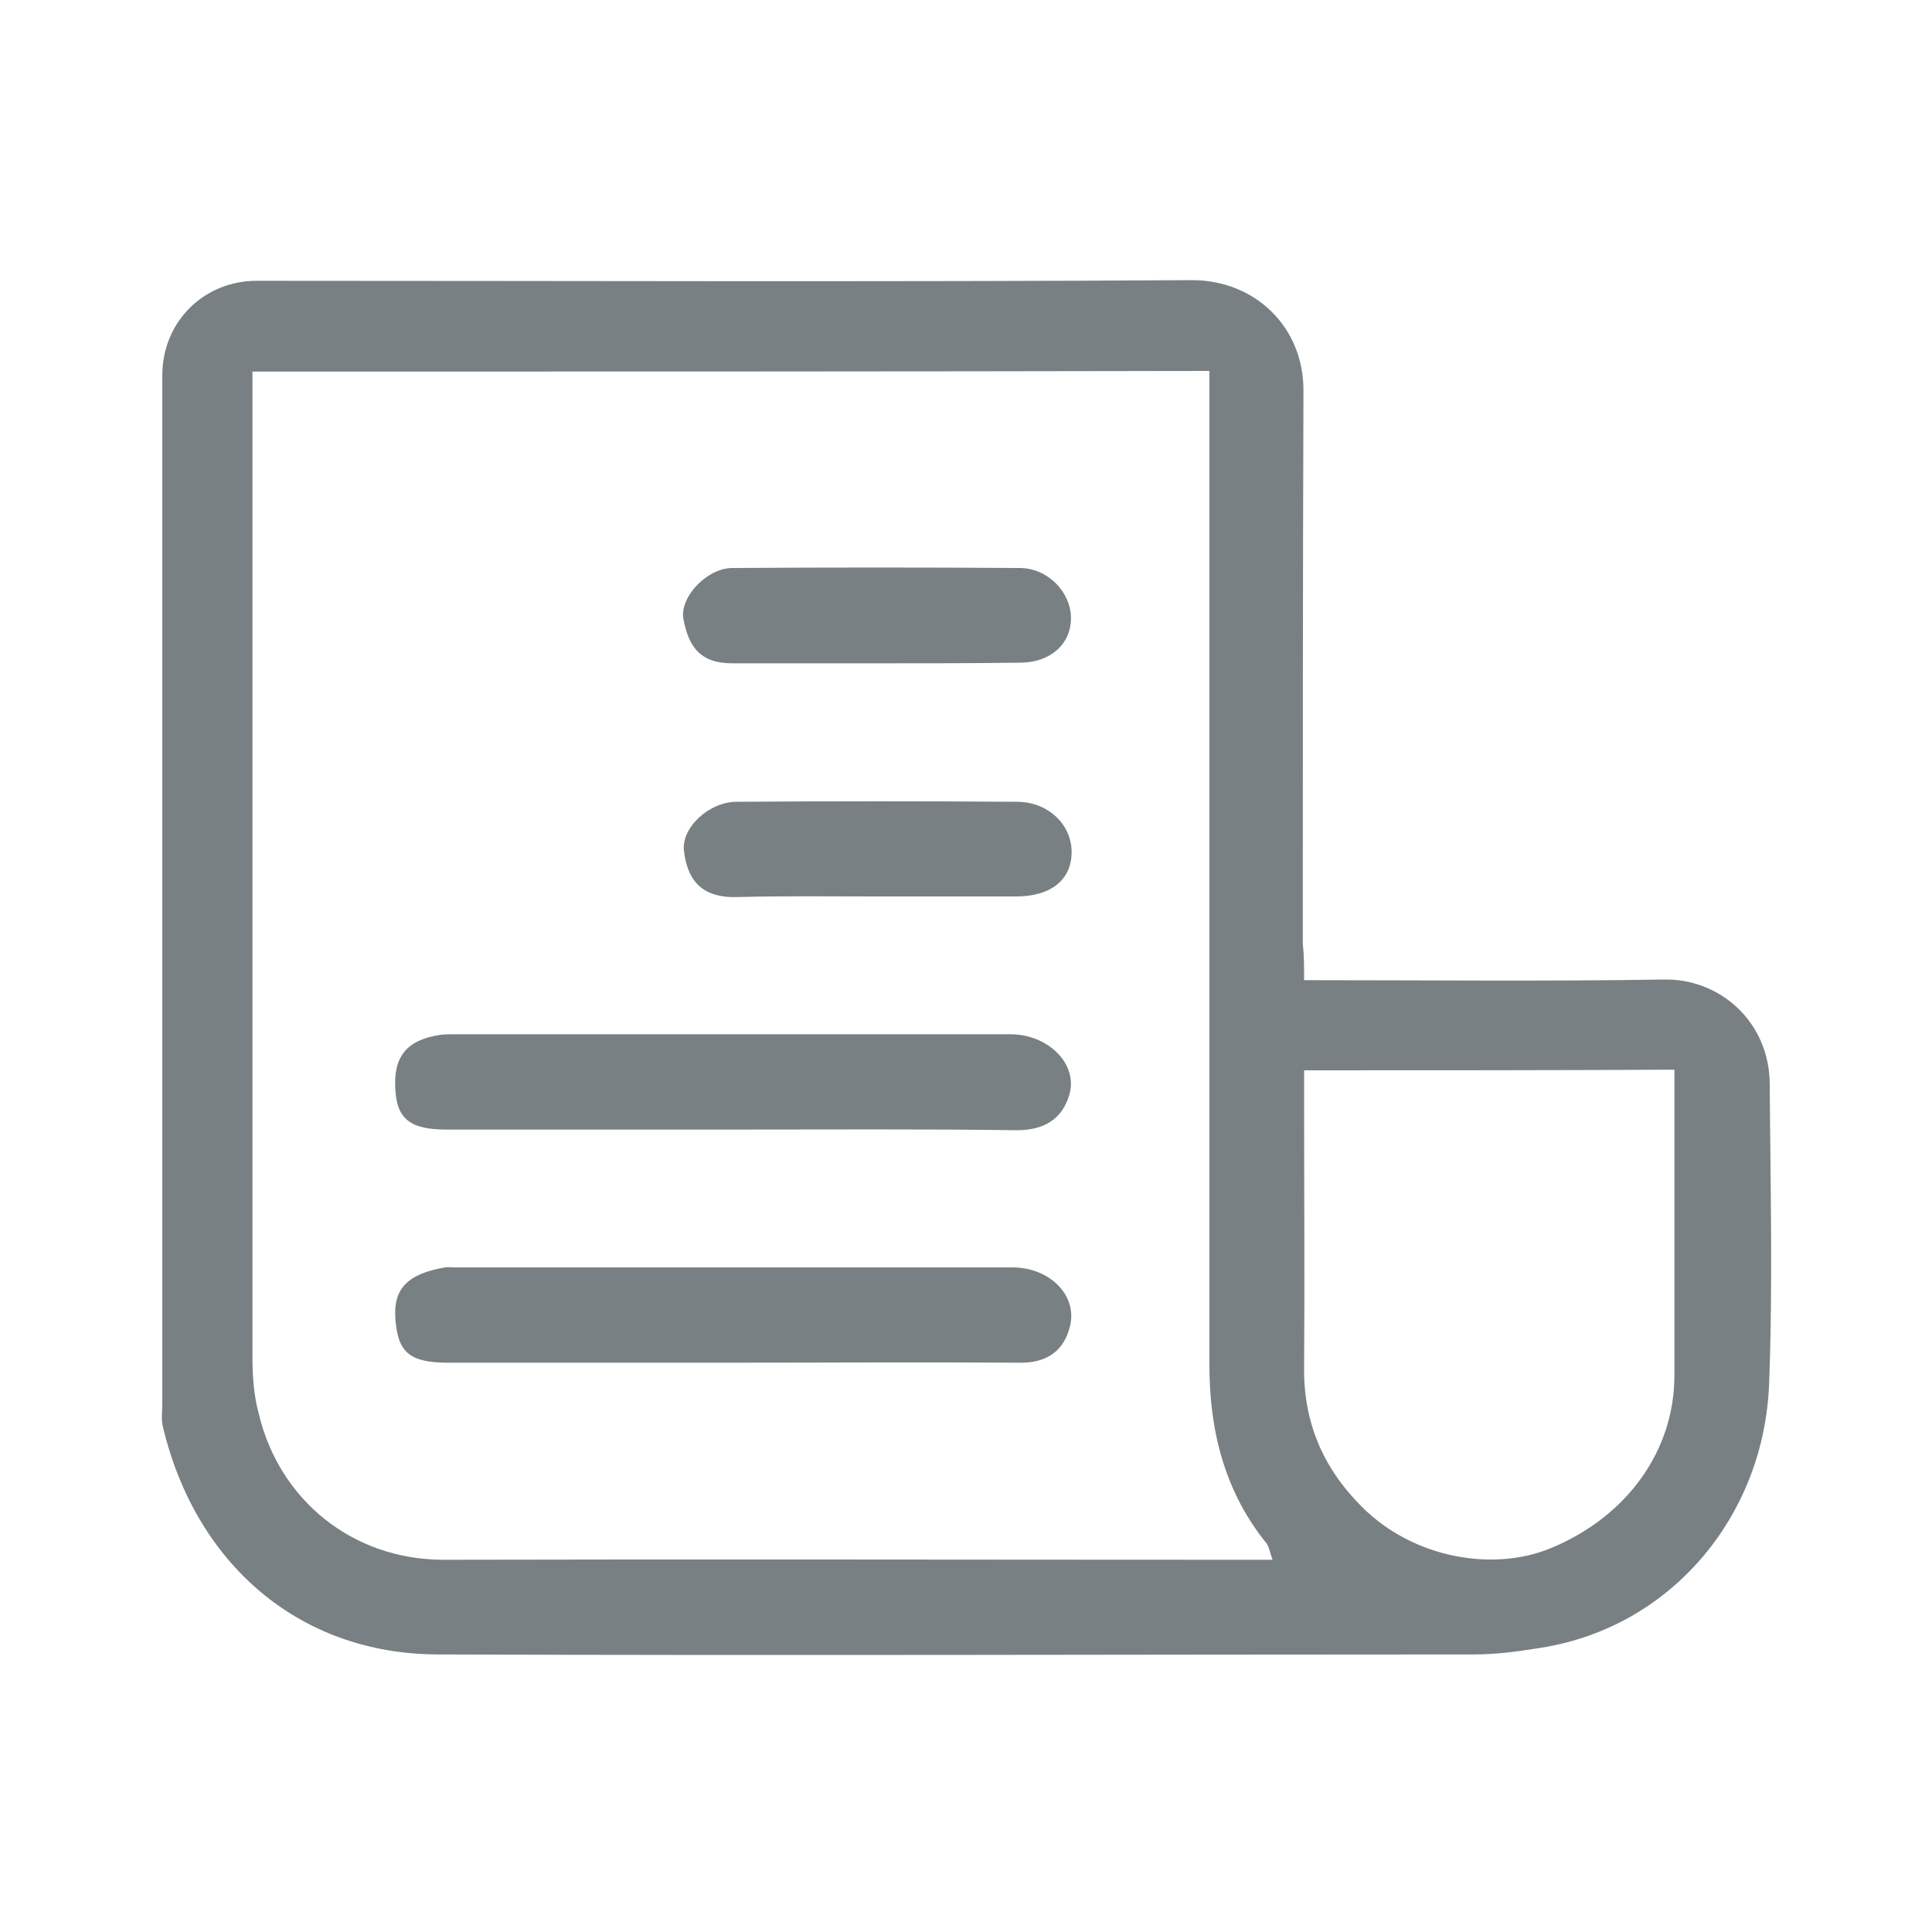 <?xml version="1.0" encoding="utf-8"?>
<!-- Generator: Adobe Illustrator 28.2.0, SVG Export Plug-In . SVG Version: 6.00 Build 0)  -->
<svg version="1.1" id="Layer_1" xmlns="http://www.w3.org/2000/svg" xmlns:xlink="http://www.w3.org/1999/xlink" x="0px" y="0px"
	 viewBox="0 0 300 300" style="enable-background:new 0 0 300 300;" xml:space="preserve">
<style type="text/css">
	.st0{fill:#798083;}
</style>
<g>
	<path class="st0" d="M202.5,152.2c19,0,37.4,0.2,55.8-0.1c8.8-0.2,16.4,6.6,16.5,16.1c0.1,15.6,0.5,31.2-0.1,46.8
		c-0.8,20.4-15.3,38.1-36.3,41c-3.1,0.5-6.3,0.9-9.5,0.9c-53.6,0-107.3,0.2-161,0c-21.8-0.1-37.6-14.4-42.6-35.3
		c-0.3-1.2-0.1-2.4-0.1-3.7c0-53.2,0-106.4,0-159.6c0-8.3,6.4-14.7,14.7-14.7c48.4,0,96.8,0.2,145.2-0.1c9.8,0,17.4,7.3,17.3,17.3
		c-0.1,28.6-0.1,57.2-0.1,85.8C202.5,148.3,202.5,149.9,202.5,152.2z M39.2,57.7c0,2.2,0,4,0,5.9c0,49,0,98,0,147c0,3,0.2,6.1,1,9
		c3.2,13.3,14.5,22.6,28.7,22.6c41.1-0.1,82.2,0,123.4,0c1.6,0,3.3,0,5.3,0c-0.4-1.1-0.5-1.9-0.9-2.5c-6.5-8-8.9-17.5-8.9-27.6
		c0-49.6,0-99.2,0-148.9c0-1.8,0-3.6,0-5.6C138,57.7,88.9,57.7,39.2,57.7z M202.5,166.2c0,1.9,0,3.4,0,4.9c0,13.7,0.1,27.5,0,41.2
		c-0.1,8.5,2.9,15.6,8.9,21.6c8,8.1,20.5,10.2,29.4,6.5c11.9-4.9,19.2-15.2,19.2-26.8c0-14.2,0-28.4,0-42.6c0-1.6,0-3.2,0-4.9
		C240.7,166.2,222,166.2,202.5,166.2z"/>
	<path class="st0" d="M113.4,175.4c-14.7,0-29.4,0-44.1,0c-5.5,0-7.6-1.6-7.9-6c-0.4-5.3,1.7-7.9,6.9-8.7c0.7-0.1,1.5-0.1,2.3-0.1
		c28.7,0,57.5,0,86.3,0c5.8,0,10.4,4.5,9.2,9.2c-1.1,4-4,5.7-8.2,5.7C143.1,175.3,128.3,175.4,113.4,175.4z"/>
	<path class="st0" d="M113.2,211.6c-14.5,0-29.1,0-43.6,0c-6,0-7.8-1.6-8.2-6.7c-0.4-4.9,2-7.1,7.7-8.1c0.4-0.1,0.9,0,1.4,0
		c28.9,0,57.8,0,86.7,0c5.7,0,10,4.2,9,8.9c-0.9,4.1-3.7,6-8,5.9C143.2,211.5,128.2,211.6,113.2,211.6z"/>
	<path class="st0" d="M136.2,103c-7.4,0-14.8,0-22.2,0c-5.3,0.1-7.1-2.6-7.9-7c-0.5-3.3,3.6-7.7,7.5-7.8c14.9-0.1,29.9-0.1,44.9,0
		c4.3,0.1,7.8,3.8,7.8,7.8s-3.2,6.9-7.9,6.9C151,103,143.6,103,136.2,103z"/>
	<path class="st0" d="M136,139.2c-7.2,0-14.5-0.1-21.7,0.1c-5.7,0.1-7.6-3-8.1-7.2c-0.4-3.6,3.9-7.6,8.2-7.6c14.5-0.1,29-0.1,43.5,0
		c4.9,0,8.6,3.6,8.5,8c-0.1,4.2-3.3,6.7-8.6,6.7C150.5,139.2,143.2,139.2,136,139.2z"/>
</g>
</svg>
